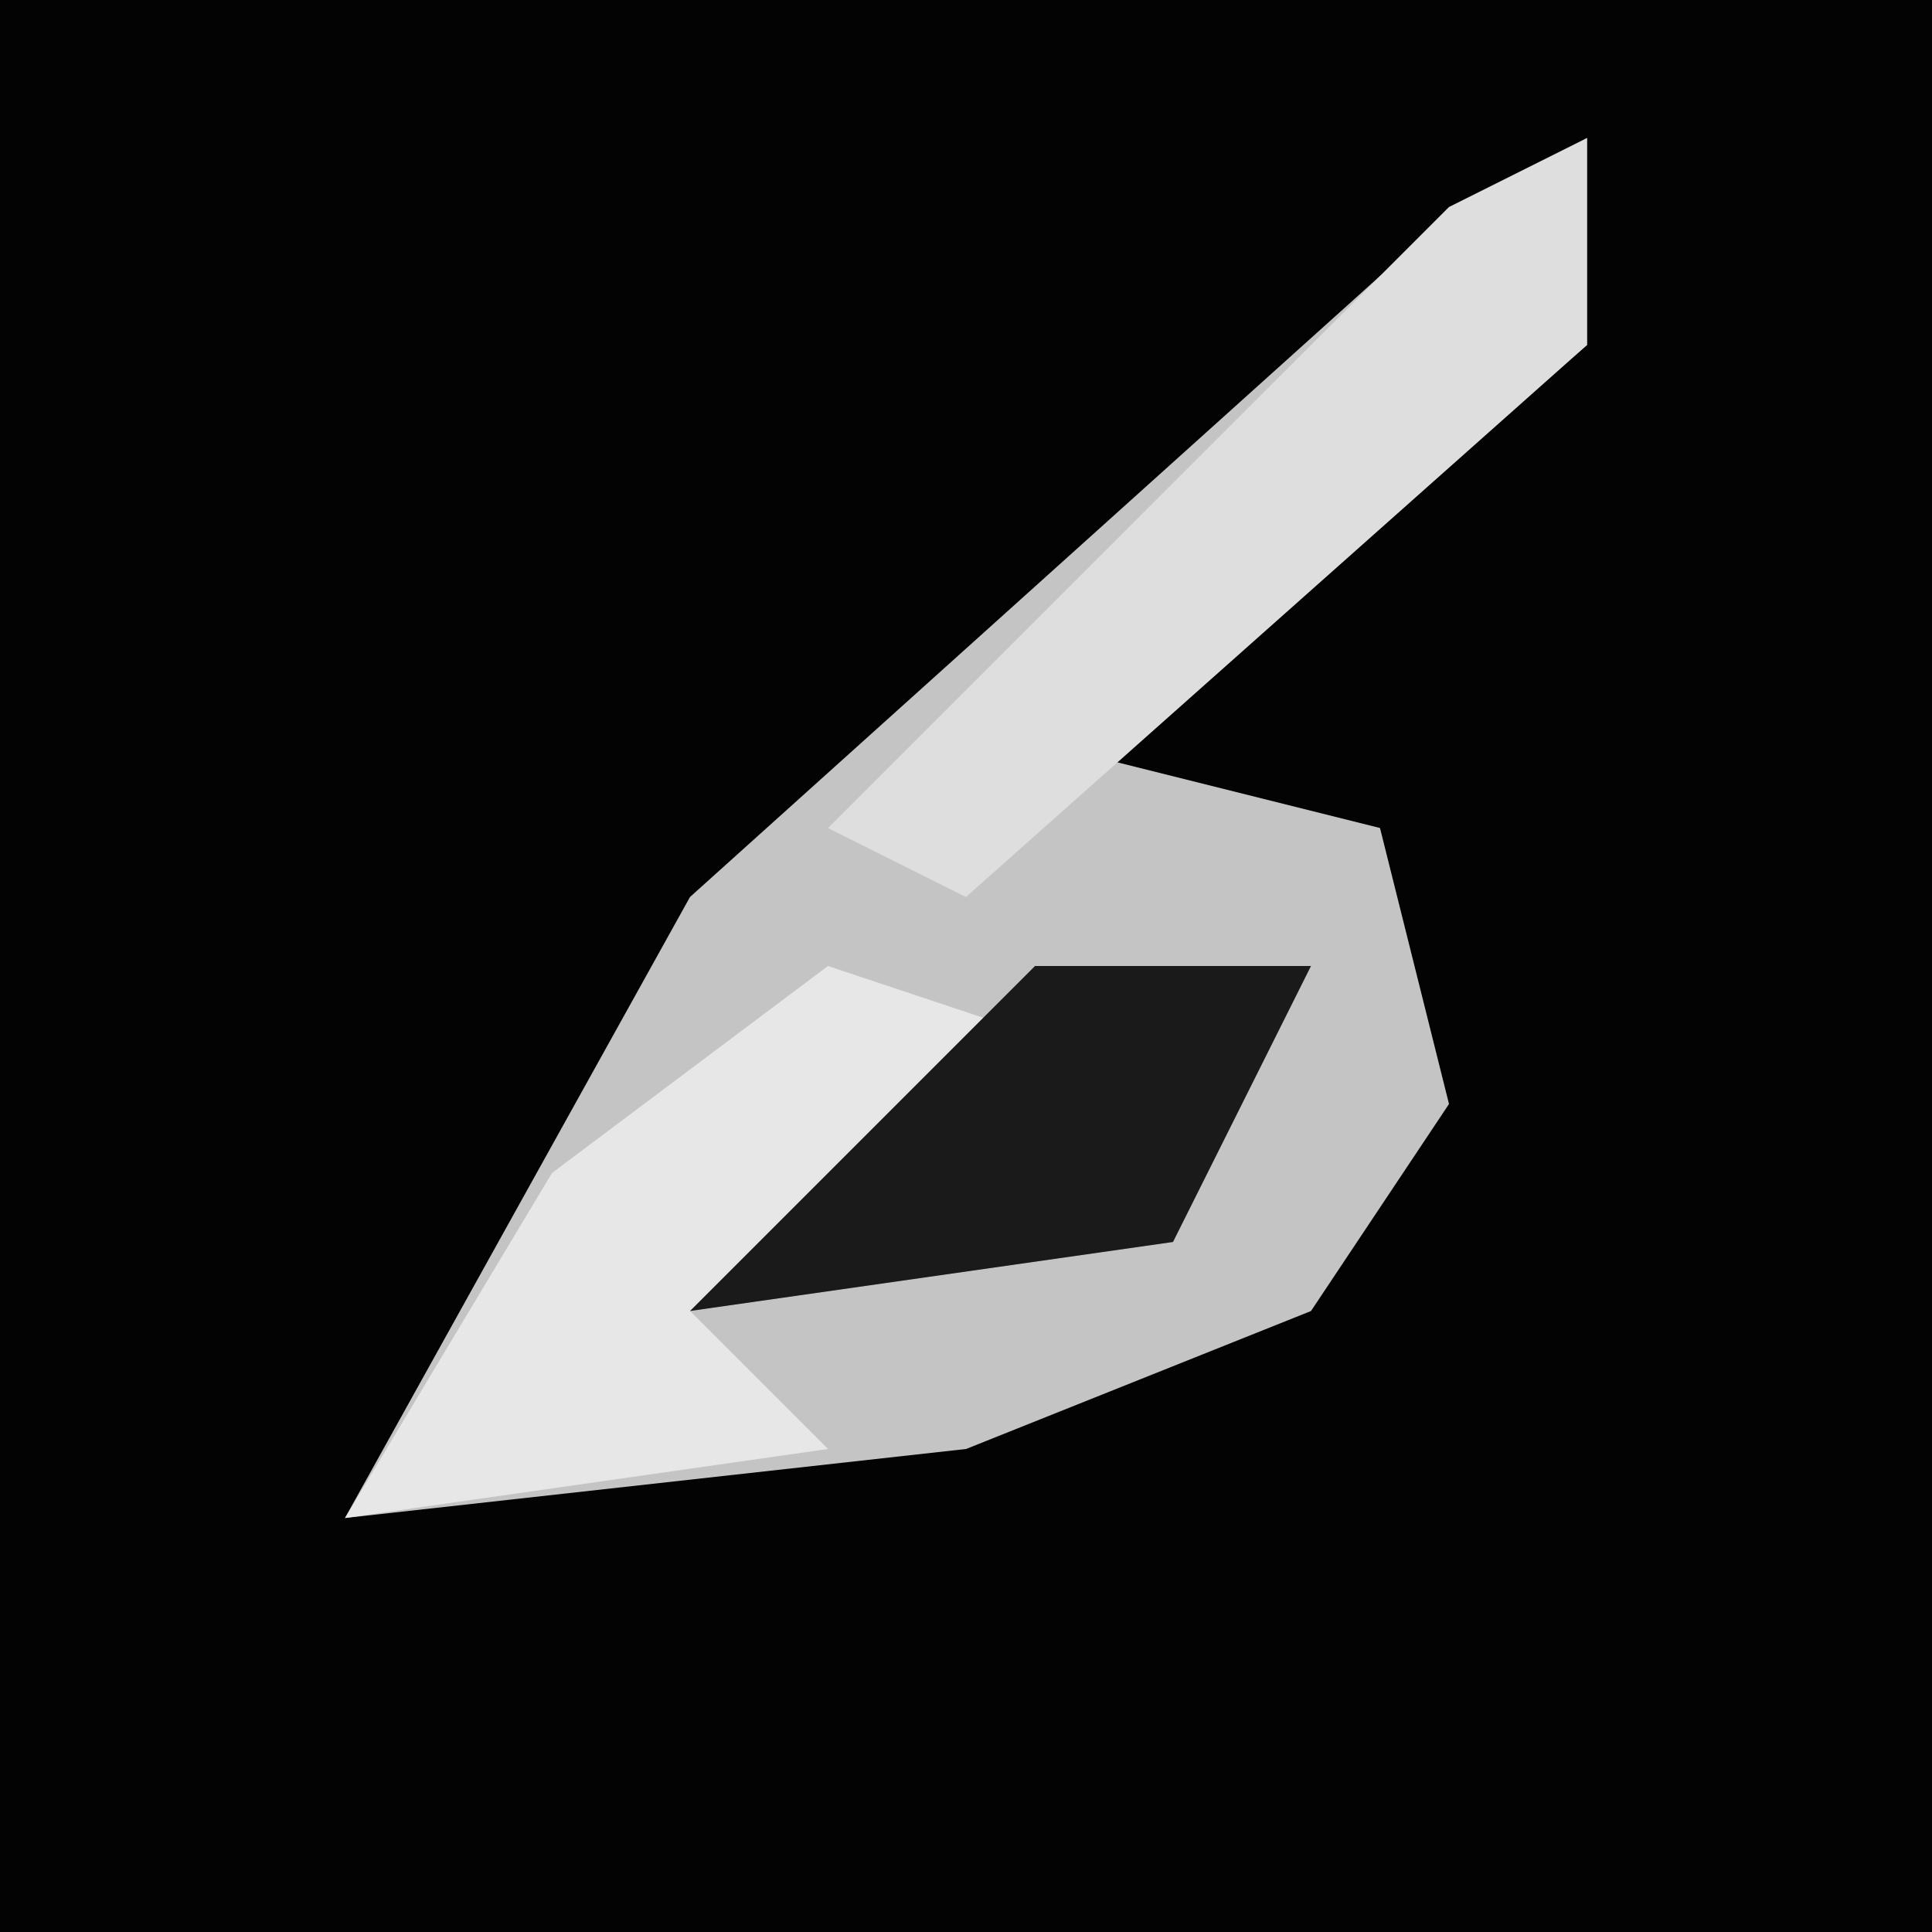<?xml version="1.0" encoding="UTF-8"?>
<svg version="1.1" xmlns="http://www.w3.org/2000/svg" width="28" height="28">
<path d="M0,0 L28,0 L28,28 L0,28 Z " fill="#030303" transform="translate(0,0)"/>
<path d="M0,0 L0,3 L-7,9 L-3,10 L-2,14 L-4,17 L-9,19 L-18,20 L-13,11 L-3,2 Z " fill="#C4C4C4" transform="translate(23,2)"/>
<path d="M0,0 L3,1 L-2,5 L0,7 L-7,8 L-4,3 Z " fill="#E7E7E7" transform="translate(12,14)"/>
<path d="M0,0 L4,0 L2,4 L-5,5 Z " fill="#1A1A1A" transform="translate(15,14)"/>
<path d="M0,0 L0,3 L-9,11 L-11,10 L-2,1 Z " fill="#DEDEDE" transform="translate(23,2)"/>
</svg>
